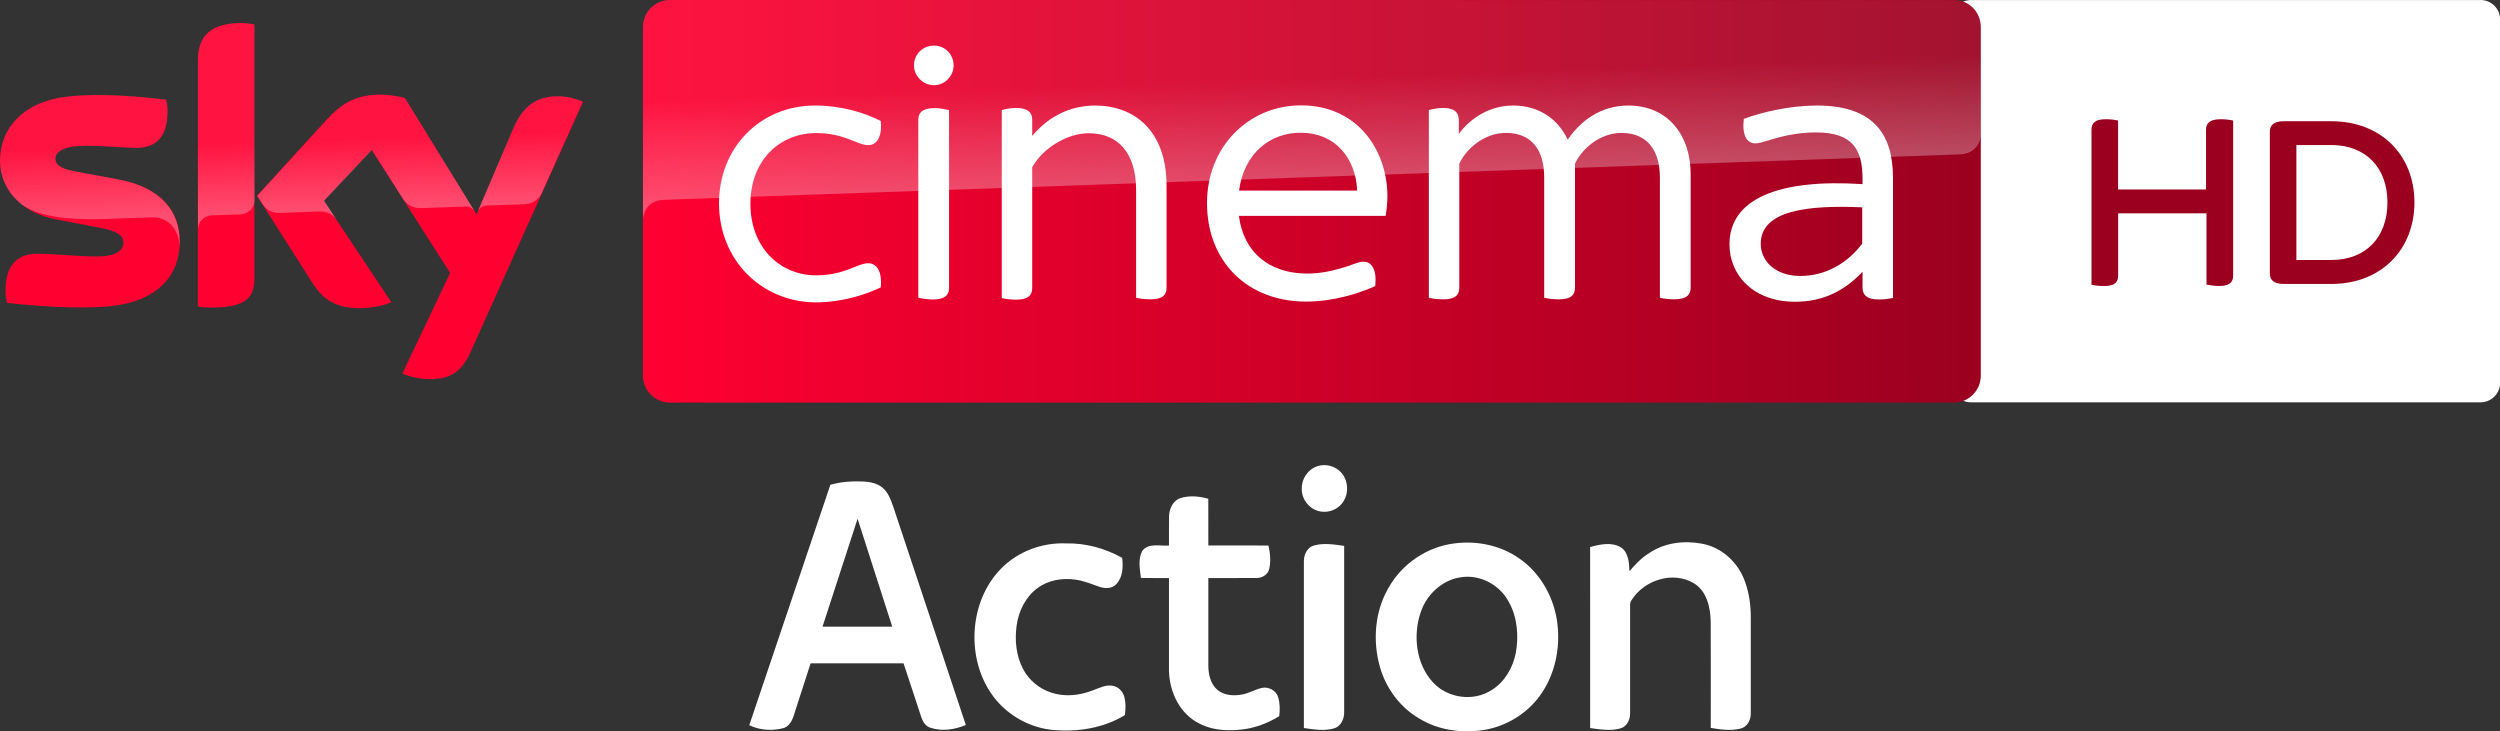 <svg version="1.1" viewBox="0 0 3107.1 908.88" xml:space="preserve" xmlns="http://www.w3.org/2000/svg">
<rect x="0" y="0" width="3107.1" height="908.88" fill="#333333" stroke="none"/>
<style type="text/css">
	.st0{fill:#FFFFFF;}
	.st1{fill:#9B001F;}
	.st2{fill:#FF0031;}
	.st3{fill:url(#b);}
	.st4{opacity:0.3;fill:url(#c);enable-background:new    ;}
	.st5{opacity:0.3;fill:url(#a);enable-background:new    ;}
</style><g transform="matrix(3.071 0 0 3.071 -.001 0)" stroke-width=".339">


<path d="m1003.9 0c4.377 0 7.905 3.562 7.905 7.905v147.01c0 4.343-3.562 7.905-7.905 7.905h-206.25c-4.377 0-7.905-3.562-7.905-7.905v-146.98c0-4.377 3.562-7.905 7.905-7.905h206.25" fill="#fff"/><path d="m903.77 48.789v62.666c0 2.748-1.391 4.275-5.666 4.275-1.934 0-3.732-0.271-5.123-0.543v-28.839h-35.76v25.141c0 2.748-1.391 4.275-5.666 4.275-2.07 0-4.139-0.271-5.123-0.543v-62.7c0-2.646 1.391-4.275 5.802-4.275 1.934 0 3.834 0.271 4.954 0.543v27.889h35.591v-24.157c0-2.646 1.527-4.275 5.938-4.275 2.036 0 3.936 0.271 5.055 0.543" fill="#9c001f"/><path d="m977.13 81.903c0 18.796-13.13 33.012-33.691 33.012h-19.17c-4.139 0-5.666-1.663-5.666-4.275v-57.305c0-2.612 1.527-4.275 5.666-4.275h19.17c20.561 0 33.691 14.08 33.691 32.843m-10.925 0c0-14.08-8.821-23.207-22.766-23.207h-14.08v46.516h14.08c13.945 0.034 22.766-9.093 22.766-23.309" fill="#9c001f"/></g><g transform="matrix(3.071 0 0 3.071 80.479 2.282)"><g transform="matrix(.652 0 0 .652 -26.233 -.769)">
	
		
		
	
	
		
		
		
		
		
		
	
	<g transform="translate(-15.061,-164.86)">
		<path class="st2" d="m126.7 314.7c0 21.5-14 37.1-42.6 40.2-20.6 2.2-50.5-0.4-64.7-2-0.5-2.3-0.9-5.2-0.9-7.5 0-18.7 10.1-23 19.6-23 9.9 0 25.5 1.7 37 1.7 12.8 0 16.6-4.3 16.6-8.4 0-5.4-5.1-7.6-15-9.5l-27.1-5.2c-22.5-4.3-34.5-19.8-34.5-36.3 0-20 14.2-36.8 42.2-39.9 21.1-2.3 46.9 0.3 61 2 0.5 2.4 0.8 4.7 0.8 7.2 0 18.7-9.9 22.7-19.4 22.7-7.3 0-18.6-1.3-31.6-1.3-13.2 0-18.6 3.6-18.6 8 0 4.7 5.2 6.6 13.4 8.1l25.8 4.8c26.6 4.9 38 19.9 38 38.4m46.3 23c0 11.5-4.5 18.1-27 18.1-3 0-5.6-0.2-8.1-0.6v-152.3c0-11.6 3.9-23.7 26.6-23.7 2.9 0 5.8 0.3 8.5 0.9zm91.9 59c3 1.5 9 3.4 16.6 3.5 13.1 0.3 20.2-4.7 25.5-16.4l70-155.7c-2.9-1.5-9.3-3.3-14.5-3.4-9-0.2-21.1 1.6-28.8 20l-22.8 53.3-44.5-72.3c-2.9-0.9-9.9-2.1-15-2.1-15.8 0-24.5 5.8-33.6 15.6l-43.2 47.2 34.8 54.7c6.4 10 14.9 15.1 28.6 15.1 9 0 16.5-2.1 20-3.7l-41.9-63 29.7-31.5 48.7 76.3z"/>
		
			<linearGradient id="b" x1="-1300.6" x2="-1189.9" y1="635.01" y2="635.01" gradientTransform="matrix(7.5,0,0,7.5,10169,-4472.8)" gradientUnits="userSpaceOnUse">
			<stop stop-color="#FF0031" offset="0"/>
			<stop stop-color="#9B001F" offset="1"/>
		</linearGradient>
		<path class="st3" d="m1228 164.9h-797.1c-9.2 0-16.7 7.5-16.7 16.7v216.5c0 9.2 7.5 16.7 16.7 16.7h797c9.2 0 16.7-7.5 16.7-16.7v-216.6c-0.1-9.2-7.4-16.6-16.6-16.6" fill="url(#b)"/>
		
			<linearGradient id="c" x1="-1513.4" x2="-1511.2" y1="-154.48" y2="-154.48" gradientTransform="matrix(-1.316,-37.678,37.678,-1.316,4026.8,-56930)" gradientUnits="userSpaceOnUse">
			<stop stop-color="#fff" offset="0"/>
			<stop stop-color="#fff" stop-opacity=".25" offset=".515"/>
			<stop stop-color="#fff" stop-opacity=".25" offset="1"/>
		</linearGradient>
		<path class="st4" d="m138 202.9v104.5c0-4.2 3.2-8.6 8.6-8.8 3.8-0.1 14.4-0.5 17.6-0.6 3.5-0.1 8.8-2.5 8.9-8.9v-109c-2.7-0.6-5.6-0.9-8.5-0.9-22.7 0.1-26.6 12.1-26.6 23.7m80 36.4-43.2 47.2 3.5 5.4c1.5 2 4.4 5.4 10.2 5.2 2.1-0.1 22.9-0.8 24.6-0.9 5.4-0.2 8.8 2.1 10.9 4.9l-7.7-11.6 29.7-31.5 19.9 31.3c3.6 4.7 9 4.8 10.2 4.8 1 0 27.2-0.9 28.3-1 1.8-0.1 3.9 0.9 5.5 3.2l-43.3-70.4c-2.9-0.9-9.9-2.1-15-2.1-15.8-0.1-24.5 5.6-33.6 15.5m-160.7-14.5c-28 3.1-42.2 19.8-42.2 39.9 0 10.3 4.7 20.2 13.7 27.3 6.8 4.5 13.8 6.2 20.7 7.4 5.7 1 19 1.9 28.9 1.5 3.1-0.1 25.9-0.9 30.8-1.1 11.6-0.4 17.8 9.5 17.2 19.4v-0.5c0.1-1.3 0.2-2.6 0.2-3.9 0-18.5-11.4-33.6-37.9-38.5l-25.8-4.8c-8.3-1.4-13.4-3.4-13.4-8.1 0-4.4 5.5-8.1 18.6-8.1 13 0 24.3 1.3 31.6 1.3 9.5 0 19.4-4 19.4-22.7 0-2.5-0.3-4.8-0.8-7.2-10.1-1.2-26.3-2.9-42.4-2.9-6.3 0.1-12.6 0.4-18.6 1m276.2 19.9-22.1 52.1c0-0.1 1.4-4.1 5.7-4.3 0 0 21.8-0.8 23.4-0.8 7.1-0.3 9.9-5.1 10.7-6.7l25.6-57.1c-2.9-1.5-9.3-3.3-14.5-3.4h-1.1c-8.9 0.1-20.3 2.5-27.7 20.2" fill="url(#c)"/>
		
			<linearGradient id="a" x1="-1481.9" x2="-1479.7" y1="-160.9" y2="-160.9" gradientTransform="matrix(-1.956,-56.026,56.026,-1.956,6945.8,-83063)" gradientUnits="userSpaceOnUse">
			<stop stop-color="#fff" offset="0"/>
			<stop stop-color="#fff" stop-opacity=".25" offset=".515"/>
			<stop stop-color="#fff" stop-opacity=".25" offset="1"/>
		</linearGradient>
		<path class="st5" d="m430.9 164.9c-9.2 0-16.7 7.5-16.7 16.7v120.3-0.1c0-1.8 0.7-11.7 12-12.8 0 0 0.6-0.1 1.6-0.1 49.3-1.7 804.4-28.2 804.4-28.2 6.3-0.2 12.4-4.9 12.4-12.7v-66.3c0-9.2-7.5-16.7-16.7-16.7z" fill="url(#a)" Googl="true"/>
		
			<path class="st0" d="m1190.1 275.3v74.5c-2 0.5-5.4 1-8.8 1-7 0-10.1-2.5-10.1-7.4v-9.8c-11.1 11.7-24.3 18.6-41.8 18.6-26.3 0-40.8-16.8-40.8-35.6 0-28.4 30.7-40.8 82.6-37.4v-3.2c0-18.1-5.9-28.9-28.9-28.9-11.9 0-22.2 2.6-29.2 4.9-3.6 1-6.4 1.9-8.3 1.9-5.4 0-8.5-4.9-7.3-15.2 11.7-4.4 29.2-8.3 45.6-8.3 34.3 0.1 47 17.2 47 44.9m-19.1 40.8v-22.5c-33.8-1.5-63 1.8-63 22.7 0 10.3 8.8 19.9 24.5 19.9 16 0 29.5-8.1 38.5-20.1"/>
			<path class="st0" d="m461.4 291.1c0-34.8 25.8-60.7 59.6-60.7 16.2 0 30.7 4.4 40.8 9.6 1 10.6-2.9 15-7.8 15-6.9 0-14.5-7.5-32.3-7.5-22.5 0-40.8 16.8-40.8 43.9s18.3 44.4 40.8 44.4c17.8 0 25.5-7.5 32.3-7.5 4.9 0 8.8 4.4 7.8 15-10.3 4.9-24.8 9.3-40.8 9.3-33.8-0.5-59.6-26.7-59.6-61.5"/>
			<path class="st0" d="m875.2 298.9h-91.1c2.9 22.7 18.9 35.8 42.4 35.8 10.1 0 17.8-2.3 25.3-4.6 4.9-1.8 7.5-2.8 9.6-2.8 4.9 0 8.5 4.6 7.3 15.2-10.3 4.6-26.1 9.6-42.9 9.6-36.4 0-61.5-24.8-61.5-61.2 0-35.1 26.1-60.6 58.3-60.6 35.9 0 53.7 28.7 53.7 56.6-0.1 3.7-0.4 7.6-1.1 12m-91-15.7h73.3c-0.8-20.1-13.7-35.9-34.8-35.9-18.8-0.2-35.4 12.4-38.5 35.9"/>
			<path class="st0" d="m582.4 205.6c0-7.2 5.7-12.4 12.4-12.4 6.9 0 12.2 5.4 12.2 12.4 0 6.4-5.4 12.2-12.2 12.2s-12.4-5.9-12.4-12.2m2.7 144.1v-110.4c0-4.4 2.4-7.3 10.3-7.3 3.1 0 6.9 0.8 8.8 1.3v110.2c0 4.6-2.6 7.3-10.3 7.3-3.2-0.1-6.9-0.6-8.8-1.1"/>
			<path class="st0" d="m1064.5 272.9v70.5c0 4.6-2.6 7.3-10.3 7.3-3.1 0-6.9-0.5-8.8-1v-74.7c0-17.3-8.3-27.6-23.8-27.6-13.2 0-24.5 9.6-28.9 19.1v76.9c0 4.6-2.4 7.3-10.1 7.3-3.4 0-7-0.5-9-1v-74.7c0-17.3-8-27.6-23.8-27.6-13.2 0-24.5 9.6-28.9 19.1v76.9c0 4.6-2.4 7.3-10.1 7.3-3.4 0-7.2-0.5-8.8-1v-116.5c2-0.5 5.7-1.3 8.8-1.3 7.3 0 9.8 2.9 9.8 7.8v8.3c7.5-10.1 19.4-17.6 33.8-17.6 15.5 0 27.6 8 33.8 21.2 8-11.7 20.4-21.2 37.7-21.2 25.2 0.1 38.6 19.2 38.6 42.5"/>
			<path class="st0" d="m739.2 280.4v63c0 4.6-2.4 7.3-10.1 7.3-3.1 0-6.9-0.5-8.8-1v-66.7c0-24-11.9-35.4-29.4-35.4-13.9 0-28.9 9.8-35.1 21.1v74.9c0 4.6-2.5 7.3-10.1 7.3-3.4 0-7-0.5-8.8-1v-116.7c1.8-0.5 5.4-1.3 8.8-1.3 7.5 0 10.1 2.9 10.1 7.3v10.1c8.5-10.3 21.5-18.9 39.2-18.9 24.1 0.1 44.2 15.4 44.2 50"/>
		
	</g>
</g></g><path d="m1633 677.96c12.274-3.44 25.211-1.277 37.585 0.475 0 68.931 0.066 137.84 0 206.76 0.148 8.618-4.356 18.003-13.02 20.218-12.125 3.185-24.864 1.26-37.055-0.613v-206.86c-0.214-8.38 4.092-17.714 12.507-19.979zm-388.94 28.836c21.12-21.563 51.218-32.618 80.819-31.442 24.35-0.528 48.452 6.064 69.803 17.952 1.392 11.242 0.828 24.459-7.537 32.906-5.202 5.502-13.517 5.417-20.159 3.27-10.005-3.44-19.877-7.715-30.413-9.095-16.299-2.367-33.875 0.545-47.358 10.697-14.726 10.884-23.456 28.768-25.808 47.009-2.369 18.003-0.45 37.148 8.067 53.312 7.223 13.898 20.026 24.39 34.554 29.244 16.912 5.808 35.548 3.815 52.029-2.606 7.951-2.793 16.002-7.324 24.698-5.757 7.288 1.022 13.103 7.307 14.792 14.529 1.69 7.154 1.524 14.699 0.45 21.972-26.255 16.079-57.91 20.984-88.091 18.583-29.203-2.47-57.247-17.731-75.236-41.593-34.504-45.868-30.926-117.95 9.392-158.98zm805.87-19.536c19.049-12.945 43.184-15.653 65.298-11.548 24.731 4.411 45.636 23.675 53.769 47.895 5.251 14.631 7.156 30.369 6.941 45.902-0.051 39.174 0 78.35 0 117.52 0.097 8.056-4.721 16.675-12.755 18.48-12.125 3.014-24.863 1.226-36.989-0.835 0.066-43.893 0.117-87.802-0.051-131.7-0.266-17.816-4.837-38.357-20.888-48.049-25.924-15.584-61.852-4.207-77.655 21.188-1.392 1.806-1.756 4.088-1.624 6.336 0.051 44.863 0.051 89.71 0 134.56 0 7.767-4.39 16.232-12.092 18.293-12.274 3.424-25.178 1.243-37.552-0.393-0.102-74.994 0-150-0.051-225 12.374-3.424 26.702-6.626 38.447 0.46 9.309 6.455 10.072 19.093 10.452 29.585 7.256-8.618 15.107-16.828 24.715-22.704zm-242.17-11.906c27.945-3.611 57.314 2.334 80.686 18.872 26.553 18.327 43.664 49.394 47.259 81.875 3.545 30.726-3.528 63.173-21.584 88.194-16.763 23.283-42.952 38.732-70.681 43.092-27.282 4.054-56.287 0.087-80.123-14.733-23.256-13.728-40.65-37.046-48.187-63.429-9.276-32.208-6.593-68.641 10.121-97.851 16.863-30.641 48.518-51.966 82.508-56.02m6.559 42.292c-22.428 3.679-41.262 21.41-48.617 43.246-9.806 28.819-5.847 63.991 14.925 86.815 18.42 20.285 50.787 24.697 73.58 9.708 15.77-9.759 25.858-27.269 29.634-45.477 3.893-21.291 2.071-44.37-8.415-63.48-11.43-22.142-37.022-35.258-61.107-30.812zm-347.46-98.498c11.297-3.645 23.604-2.504 34.868 0.767 0.097 19.331 0 38.681 0.051 58.012 24.88 0.051 49.777-0.051 74.674 0.051 2.17 9.589 3.263 19.809 0.878 29.466-1.773 6.881-8.713 10.918-15.339 10.901-20.076 0.189-40.153 0-60.213 0.087 0 36.33-0.051 72.678 0 109.01 0.082 10.765 2.766 22.5 11.048 29.79 8.448 7.239 20.391 7.869 30.81 5.961 8.564-1.465 16.117-6.336 24.582-8.209 8.365-1.857 17.923 3.066 20.374 11.752 2.237 7.494 2.336 15.652 1.259 23.352-15.438 9.606-33.046 15.874-51.135 17.015-17.509 1.482-35.995-0.373-51.417-9.674-23.406-13.268-35.217-41.661-34.438-68.352 0.051-36.875 0-73.768 0-110.64-11.628-0.102-23.24 0.138-34.852-0.153-1.342-10.986-3.826-23.3 1.607-33.52 7.819-10.509 22.263-5.706 33.245-6.813 0.097-12.076-0.148-24.169 0.082-36.245 0.25-9.316 4.804-19.366 13.898-22.534zm-434.84-16.641c13.318-3.781 27.249-4.684 41.014-4.088 8.183 0.495 16.83 2.061 23.472 7.375 7.189 5.808 10.485 14.988 13.516 23.556 30.032 90.596 60.478 181.06 90.344 271.7-13.964 5.774-29.783 8.346-44.327 3.287-5.715-1.738-9.028-7.392-10.966-12.792-7.438-22.364-14.56-44.829-22.114-67.142-38.513 0.066-77.026-0.051-115.52 0.051-6.808 21.358-13.848 42.632-20.656 63.974-2.136 7.221-6.212 15.107-14.08 16.76-13.649 3.389-28.723 2.231-41.494-3.849 33.659-99.589 67.236-199.21 100.81-298.83m-9.756 176.34c28.888 0 57.761 0.051 86.65 0-14.428-44.676-28.64-89.42-43.068-134.1-14.56 44.693-29.12 89.386-43.581 134.11zm614.71-199.31c12.523-4.292 27.497 1.193 33.792 13.32 5.532 10.339 4.555 24.425-3.28 33.298-5.947 7.205-15.488 10.832-24.566 9.777-13.649-1.124-25.344-14.188-25.012-28.342-0.449-12.332 7.653-24.271 19.066-28.053z" fill="#fff" stroke-width="1.68"/></svg>
